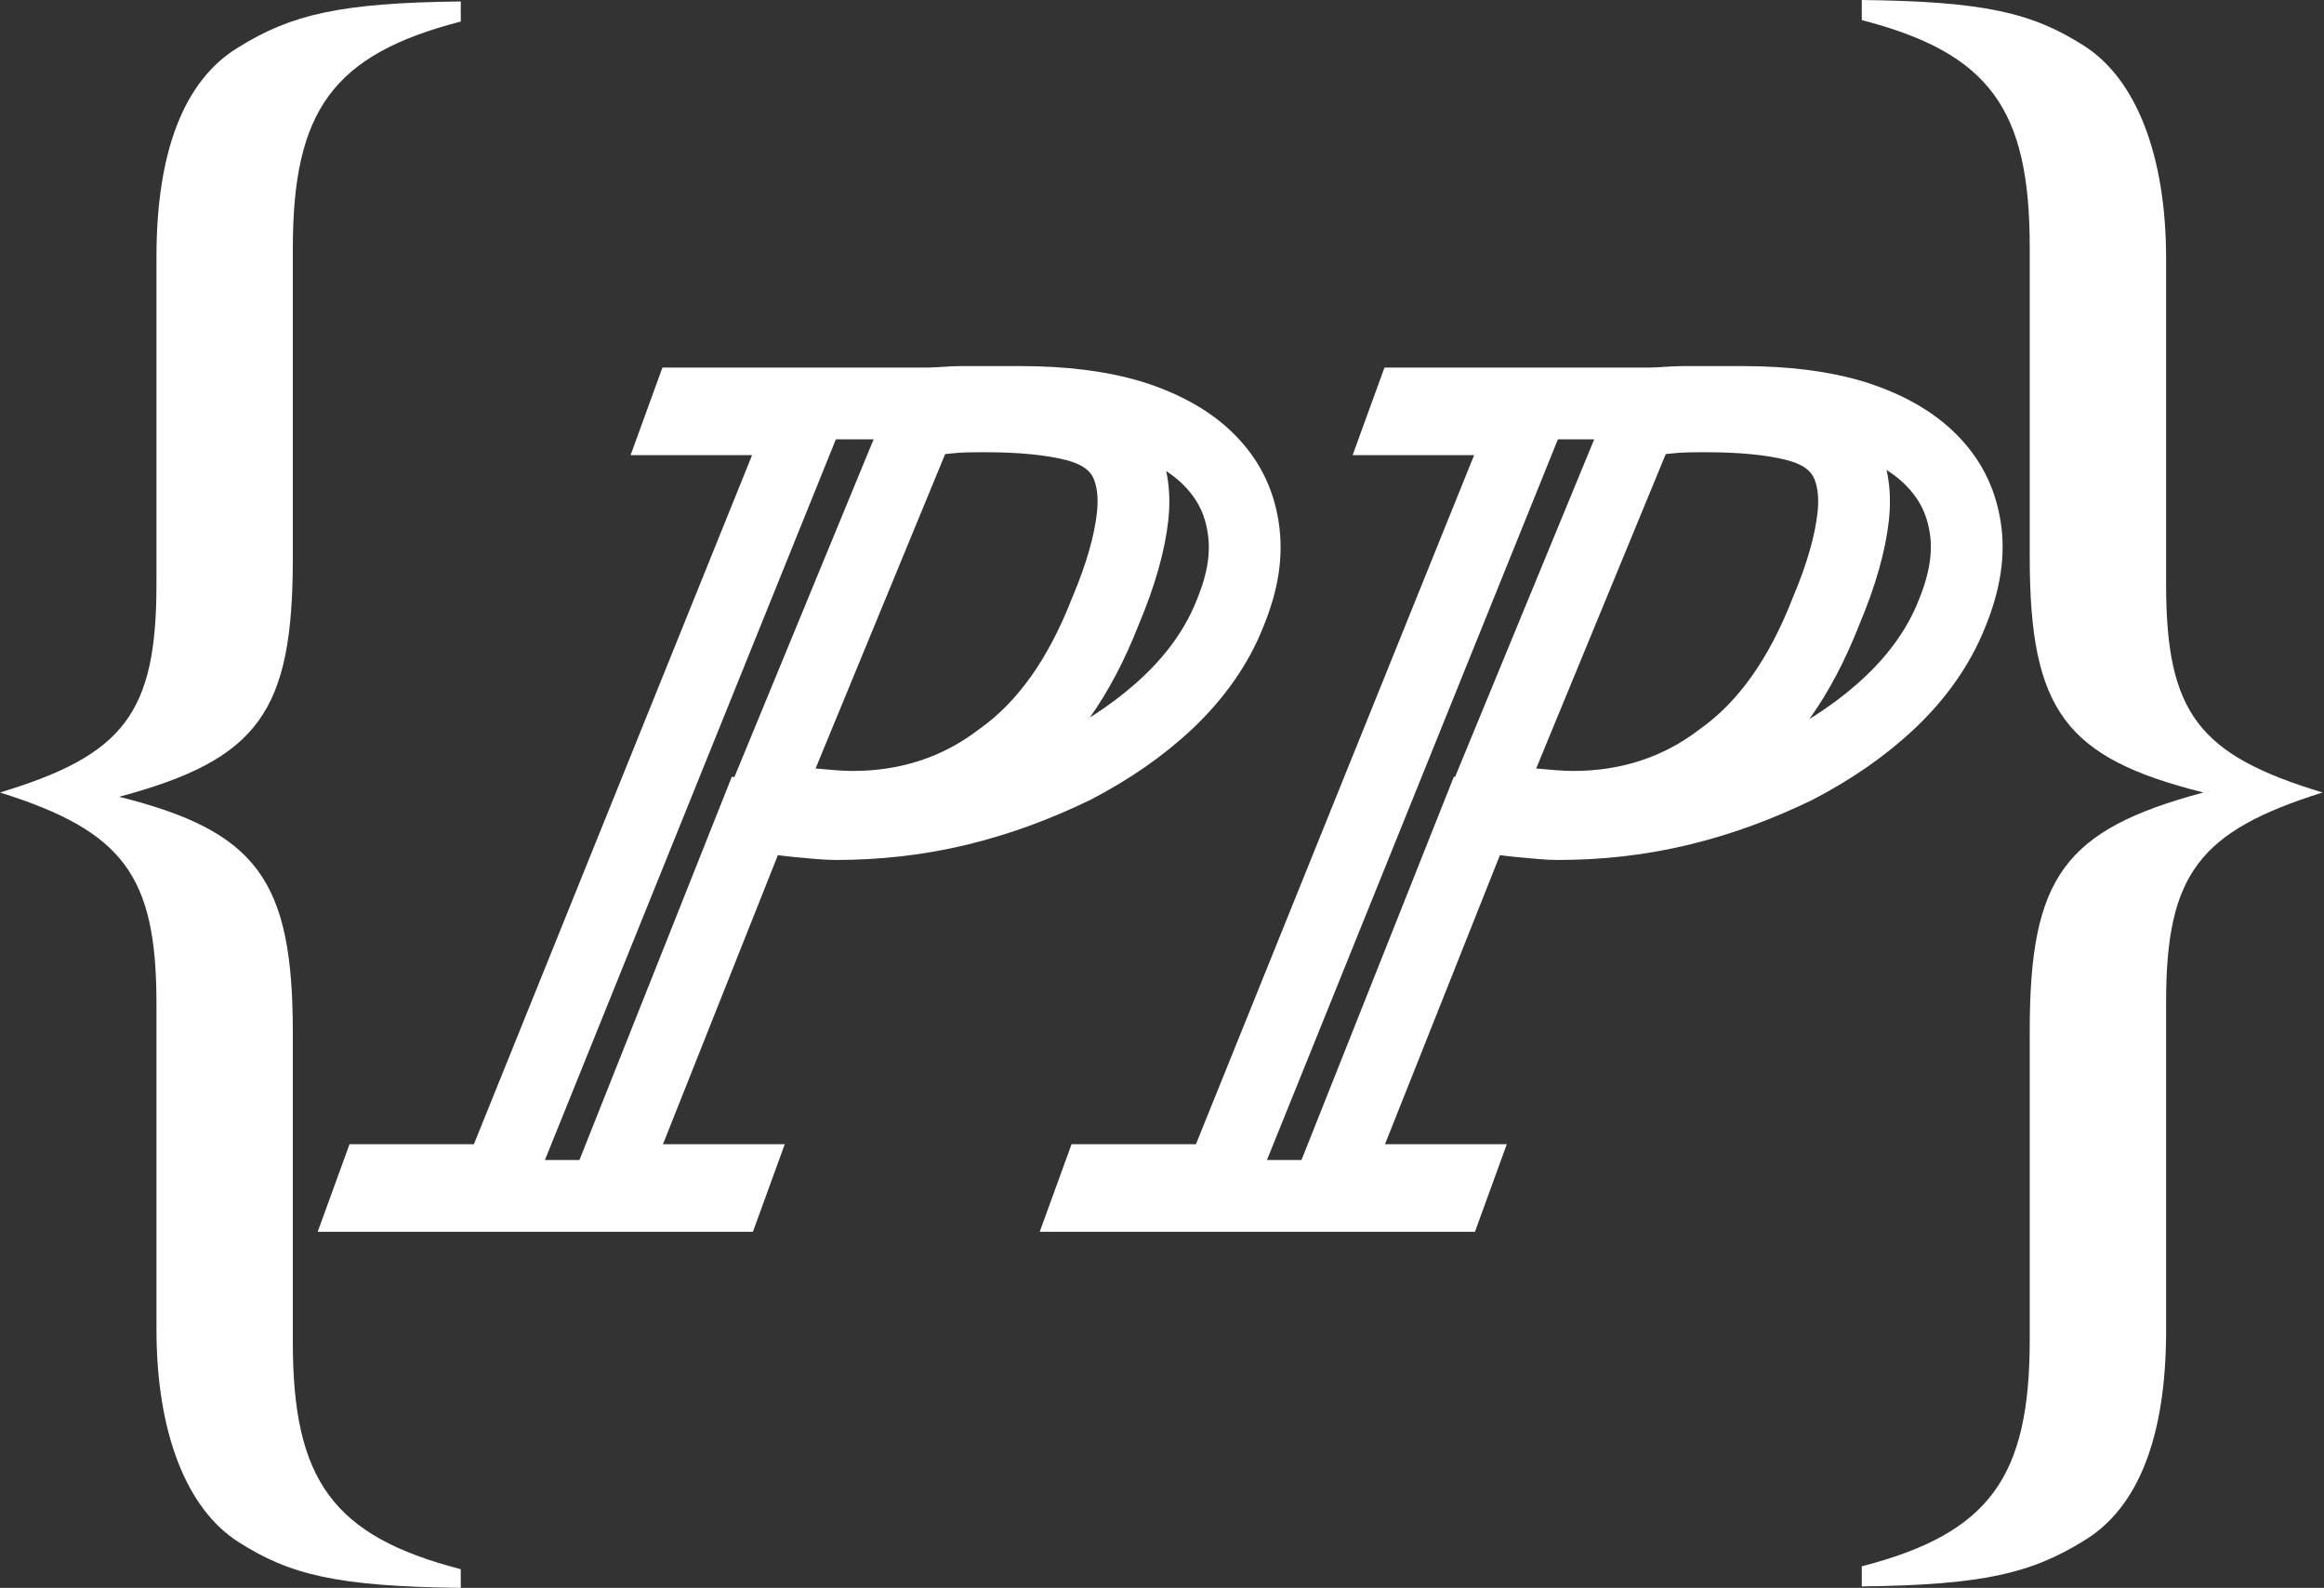 <?xml version="1.0" encoding="utf-8"?>
<!-- Generator: Adobe Illustrator 21.1.0, SVG Export Plug-In . SVG Version: 6.00 Build 0)  -->
<svg version="1.1" id="Layer_1" xmlns="http://www.w3.org/2000/svg" xmlns:xlink="http://www.w3.org/1999/xlink" x="0px" y="0px"
	 viewBox="0 0 161.9 110.6" style="enable-background:new 0 0 161.9 110.6;" xml:space="preserve">
<rect x="0" y="0" width="161.9" height="110.6" fill="#333333" stroke="none"/>
<style type="text/css">
	.st0{fill:#FFFFFF;}
	.st1{fill:none;stroke:#FFFFFF;stroke-width:5;stroke-miterlimit:10;}
</style>
<g>
	<path class="st0" d="M32.1,110.6c-8.6-0.1-11.9-0.9-15.5-3.2c-3.6-2.3-5.7-7.6-5.7-14.8V69.9c0-8.9-2.3-12-10.9-14.7
		c8.6-2.6,10.9-5.5,10.9-14.5V17.9c0-7.3,1.9-12.3,5.7-14.6c3.7-2.3,7.1-3.1,15.5-3.2v1.4c-8.9,2.3-11.7,6.2-11.7,15.8v21.6
		c0,10.7-2.4,14-12.1,16.6c9.6,2.4,12.1,5.8,12.1,16.4v21.6c0,9.6,2.8,13.5,11.7,15.8V110.6z"/>
	<path class="st0" d="M150.9,40.7c0,9,2.3,11.9,10.9,14.5c-8.6,2.7-10.9,5.7-10.9,14.6v22.9c0,7.3-1.9,12.3-5.7,14.6
		c-3.7,2.3-7.1,3.1-15.5,3.2v-1.4c8.9-2.3,11.7-6.2,11.7-15.8V71.8c0-10.7,2.4-14,12.1-16.6c-9.6-2.4-12.1-5.7-12.1-16.4V17.2
		c0-9.6-2.8-13.5-11.7-15.8V0c8.6,0.1,11.9,0.9,15.5,3.2s5.7,7.6,5.7,14.8V40.7z"/>
</g>
<path class="st1" d="M26.1,82.2h8.6l21.4-53h-8.6l0.4-1.1h14.6c0.7,0,1.5,0,2.2,0c0.7,0,1.5-0.1,2.2-0.1c0.7,0,1.4,0,2.1,0
	c0.7,0,1.4,0,2.1,0c2.9,0,5.5,0.3,7.8,1c2.2,0.7,4,1.7,5.3,3c1.3,1.3,2.1,2.8,2.4,4.7s0,3.8-0.9,6c-0.9,2.3-2.4,4.4-4.3,6.2
	c-1.9,1.8-4.1,3.3-6.6,4.6c-2.5,1.2-5.1,2.2-8,2.9c-2.9,0.7-5.7,1-8.6,1c-0.7,0-1.6-0.1-2.7-0.2c-1.1-0.1-2-0.3-2.9-0.4L42.5,82.2
	h8.6l-0.4,1.1h-25L26.1,82.2z M53.3,55.5c0.9,0.2,2,0.4,3.1,0.5c1.1,0.1,2.1,0.2,3,0.2c3.8,0,7.3-1.1,10.3-3.4
	c3.1-2.2,5.5-5.6,7.3-10.2c1.1-2.6,1.7-4.8,1.9-6.6c0.2-1.8-0.1-3.2-0.7-4.2c-0.7-1.1-1.8-1.8-3.4-2.2c-1.6-0.4-3.7-0.6-6.1-0.6
	c-1,0-1.9,0-2.7,0.1c-0.8,0.1-1.5,0.1-1.9,0.2L53.3,55.5z"/>
<path class="st1" d="M76.4,82.2H85l21.4-53h-8.6l0.4-1.1h14.6c0.7,0,1.5,0,2.2,0c0.7,0,1.5-0.1,2.2-0.1c0.7,0,1.4,0,2.1,0
	c0.7,0,1.4,0,2.1,0c2.9,0,5.5,0.3,7.8,1c2.2,0.7,4,1.7,5.3,3c1.3,1.3,2.1,2.8,2.4,4.7c0.3,1.8,0,3.8-0.9,6c-0.9,2.3-2.4,4.4-4.3,6.2
	c-1.9,1.8-4.1,3.3-6.6,4.6c-2.5,1.2-5.1,2.2-8,2.9c-2.9,0.7-5.7,1-8.6,1c-0.7,0-1.6-0.1-2.7-0.2c-1.1-0.1-2-0.3-2.9-0.4L92.8,82.2
	h8.6l-0.4,1.1H76L76.4,82.2z M103.5,55.5c0.9,0.2,2,0.4,3.1,0.5c1.1,0.1,2.1,0.2,3,0.2c3.8,0,7.3-1.1,10.3-3.4
	c3.1-2.2,5.5-5.6,7.3-10.2c1.1-2.6,1.7-4.8,1.9-6.6c0.2-1.8-0.1-3.2-0.7-4.2c-0.7-1.1-1.8-1.8-3.4-2.2c-1.6-0.4-3.7-0.6-6.1-0.6
	c-1,0-1.9,0-2.7,0.1c-0.8,0.1-1.5,0.1-1.9,0.2L103.5,55.5z"/>
</svg>
